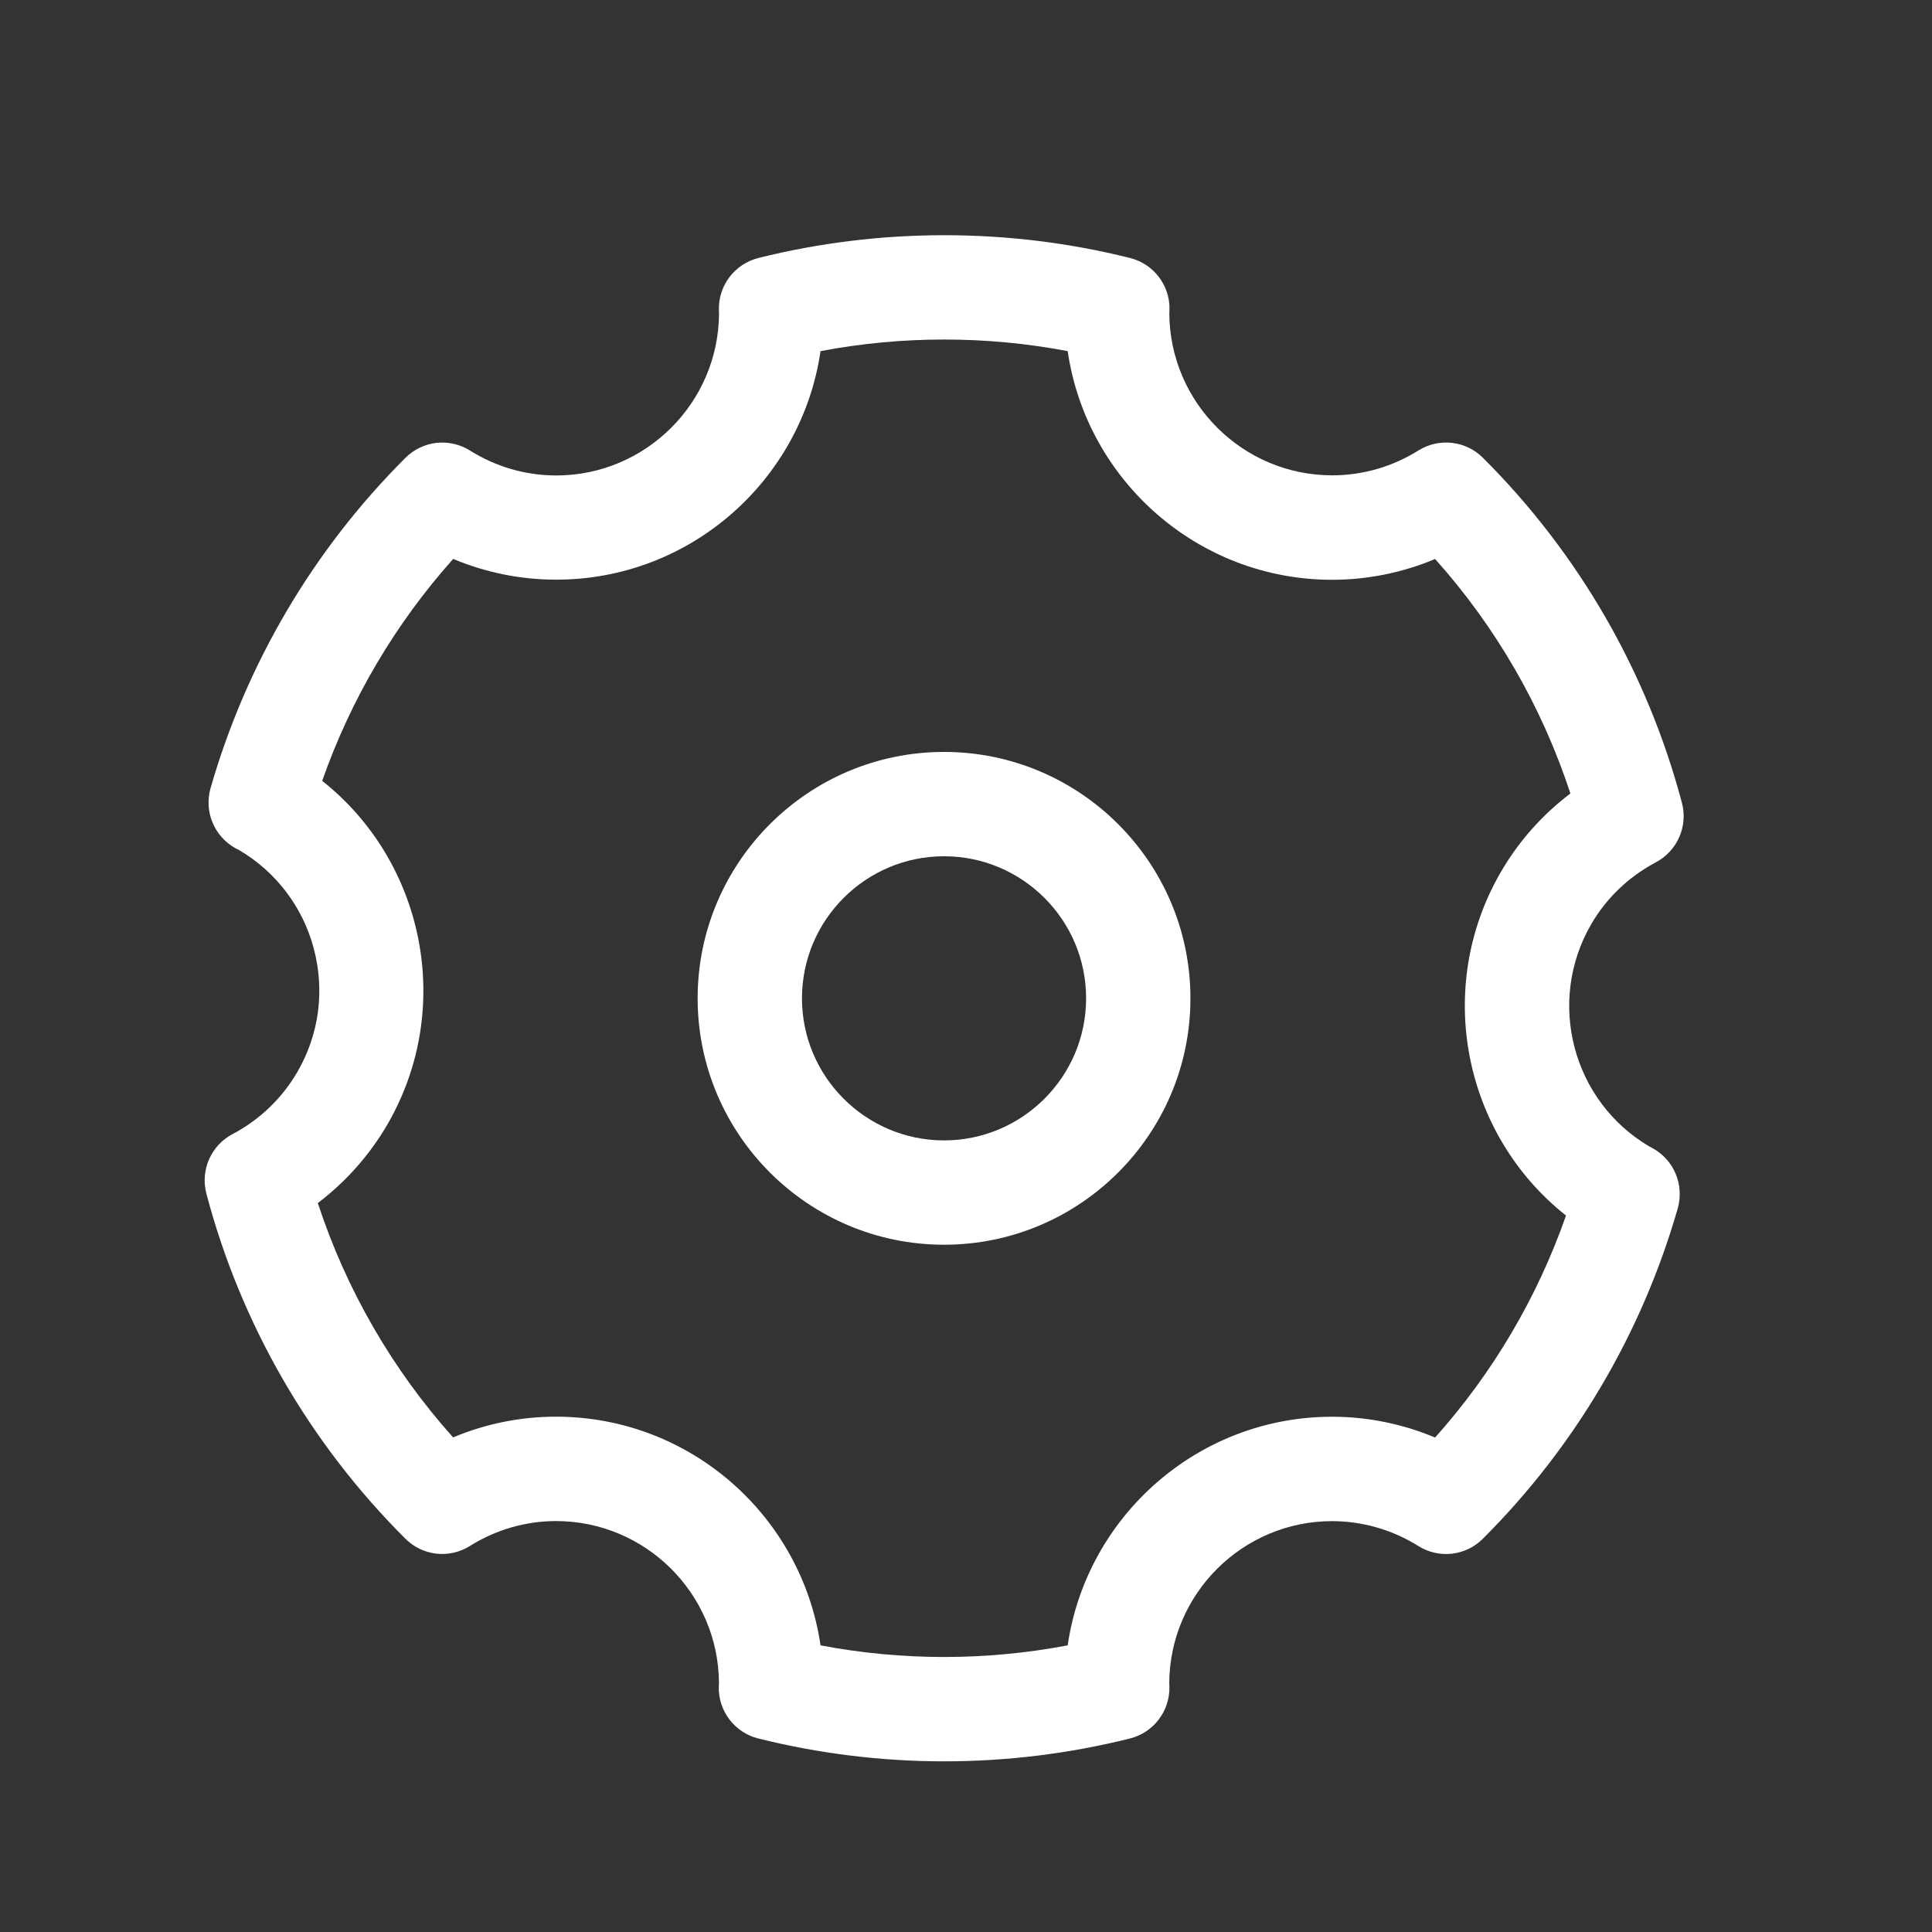 <svg width="30" height="30" viewBox="0 0 30 30" fill="none" xmlns="http://www.w3.org/2000/svg">
<rect x="0" y="0" width="30" height="30" fill="#333333" stroke="none"/>
<path d="M14.659 19.328C12.549 19.328 10.833 17.612 10.833 15.502C10.833 13.392 12.549 11.676 14.659 11.676C16.769 11.676 18.485 13.392 18.485 15.502C18.485 17.612 16.769 19.328 14.659 19.328ZM14.659 13.296C13.443 13.296 12.453 14.285 12.453 15.502C12.453 16.718 13.443 17.708 14.659 17.708C15.876 17.708 16.865 16.718 16.865 15.502C16.865 14.285 15.876 13.296 14.659 13.296Z" fill="white"/>
<path d="M14.659 27.35C13.687 27.35 12.717 27.23 11.774 26.995C11.596 26.951 11.439 26.847 11.328 26.702C11.216 26.556 11.158 26.377 11.161 26.194C11.161 26.173 11.163 26.153 11.164 26.131C11.155 24.745 10.023 23.619 8.634 23.619C8.163 23.619 7.7 23.753 7.296 24.006C7.141 24.104 6.958 24.145 6.776 24.125C6.594 24.104 6.424 24.023 6.295 23.893C4.807 22.411 3.738 20.557 3.205 18.535C3.109 18.17 3.276 17.787 3.61 17.611C4.031 17.389 4.379 17.055 4.617 16.646C4.784 16.359 4.893 16.042 4.937 15.713C4.98 15.383 4.958 15.049 4.872 14.728C4.702 14.084 4.284 13.534 3.709 13.198C3.689 13.189 3.672 13.18 3.654 13.17C3.495 13.081 3.37 12.941 3.3 12.772C3.23 12.603 3.22 12.416 3.269 12.24C3.826 10.3 4.867 8.534 6.296 7.109C6.426 6.979 6.595 6.898 6.777 6.877C6.959 6.857 7.143 6.899 7.298 6.996C7.701 7.249 8.164 7.383 8.636 7.383C10.025 7.383 11.156 6.257 11.165 4.87C11.164 4.849 11.163 4.828 11.163 4.808C11.159 4.625 11.218 4.446 11.329 4.3C11.441 4.155 11.598 4.051 11.776 4.006C13.66 3.535 15.661 3.534 17.547 4.006C17.913 4.098 18.168 4.43 18.16 4.808C18.16 4.828 18.159 4.849 18.157 4.869C18.167 6.255 19.298 7.381 20.687 7.381C21.158 7.381 21.621 7.248 22.025 6.995C22.18 6.898 22.364 6.856 22.546 6.877C22.727 6.897 22.897 6.979 23.027 7.109C24.513 8.589 25.579 10.438 26.117 12.467C26.213 12.831 26.045 13.213 25.712 13.39C25.291 13.613 24.942 13.946 24.706 14.355C24.011 15.557 24.417 17.1 25.612 17.803C25.631 17.813 25.647 17.821 25.663 17.83C25.824 17.919 25.95 18.059 26.021 18.229C26.091 18.398 26.102 18.587 26.052 18.763C25.496 20.703 24.454 22.469 23.025 23.894C22.896 24.024 22.726 24.105 22.544 24.126C22.362 24.146 22.178 24.104 22.023 24.006C21.623 23.755 21.159 23.621 20.686 23.62C19.297 23.62 18.165 24.746 18.156 26.133C18.157 26.154 18.159 26.175 18.159 26.194C18.165 26.572 17.911 26.904 17.546 26.995C16.602 27.231 15.632 27.35 14.659 27.35ZM12.741 25.549C14.009 25.79 15.311 25.79 16.579 25.549C16.871 23.545 18.601 21.999 20.686 21.999C21.236 21.999 21.778 22.11 22.284 22.322C23.182 21.318 23.872 20.146 24.317 18.875C22.728 17.618 22.26 15.348 23.303 13.544C23.579 13.067 23.947 12.653 24.385 12.321C23.944 10.975 23.229 9.735 22.284 8.68C21.778 8.893 21.235 9.002 20.686 9.003C18.601 9.003 16.871 7.457 16.579 5.452C15.311 5.212 14.009 5.212 12.741 5.452C12.449 7.457 10.72 9.001 8.636 9.001C8.085 9.001 7.542 8.891 7.037 8.679C6.14 9.683 5.449 10.854 5.003 12.125C6.59 13.381 7.061 15.653 6.017 17.458C5.741 17.933 5.373 18.349 4.935 18.681C5.376 20.026 6.091 21.265 7.036 22.32C7.541 22.108 8.083 21.998 8.634 21.998C10.72 21.999 12.449 23.543 12.741 25.549ZM3.693 13.19C3.695 13.19 3.696 13.192 3.696 13.192C3.696 13.192 3.695 13.19 3.693 13.19Z" fill="white"/>
</svg>
